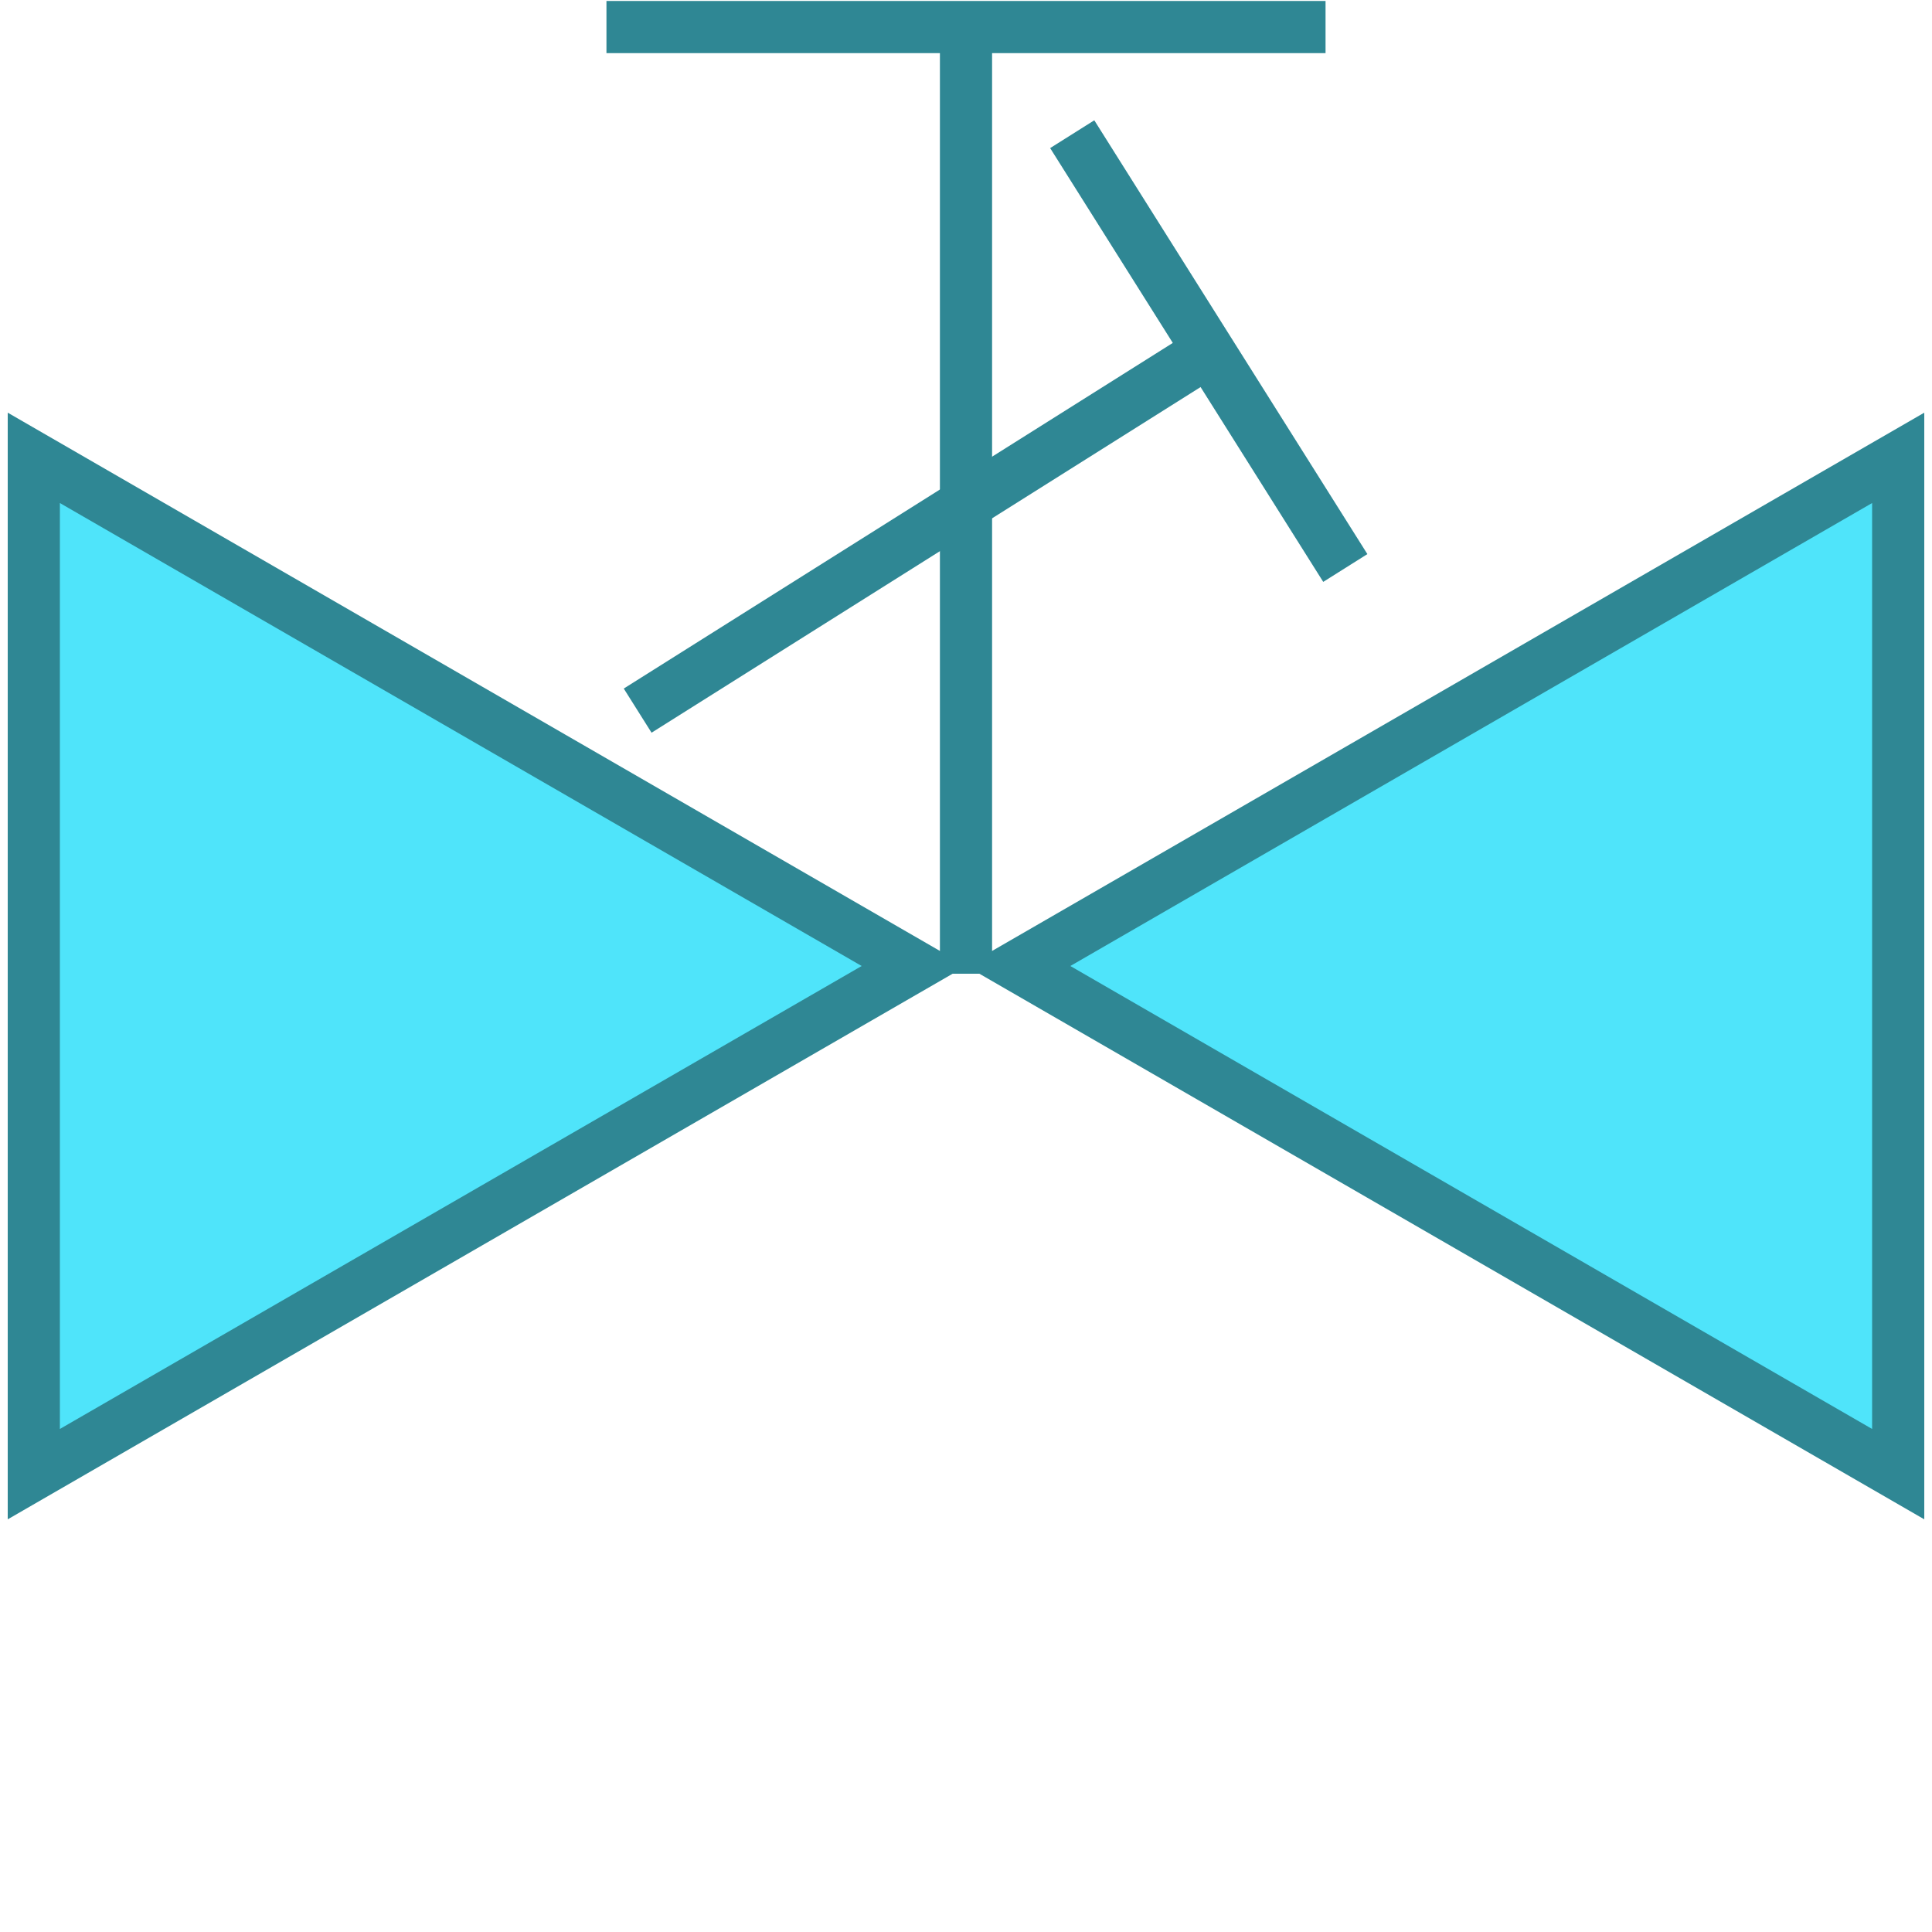 <?xml version="1.0" encoding="utf-8"?>
<!-- Generator: Adobe Illustrator 21.0.0, SVG Export Plug-In . SVG Version: 6.00 Build 0)  -->
<svg version="1.1" id="Layer_1" xmlns="http://www.w3.org/2000/svg" xmlns:xlink="http://www.w3.org/1999/xlink" x="0px" y="0px"
	 viewBox="0 0 100 100" style="enable-background:new 0 0 100 100;" xml:space="preserve">
<style type="text/css">
	.st0{fill:none;stroke:#2F8794;stroke-width:2.7;stroke-miterlimit:10;}
	.st1{fill:none;stroke:#2F8794;stroke-width:2.7;}
	.st2{fill:#4FE4FA;}
	.st3{fill:#2F8794;}
</style>
<g id="Layer_2">
</g>
<g>
	<g id="XMLID_1_">
		<g>
		</g>
		<g>
			<line class="st0" x1="50" y1="50.4" x2="50" y2="1.4"/>
			<polyline class="st0" points="31.39,1.4 50,1.4 68.61,1.4 			"/>
		</g>
	</g>
</g>
<g>
	<line class="st1" x1="33.005" y1="36.782" x2="62.565" y2="18.173"/>
	<line class="st1" x1="55.498" y1="6.946" x2="69.633" y2="29.399"/>
</g>
<g>
	<polygon class="st2" points="1.75,23.699 47.3,50 1.75,76.301 	"/>
	<path class="st3" d="M3.1,26.037l20.75,11.981L44.6,50L23.85,61.982L3.1,73.963V50V26.037 M0.4,21.36V50v28.64l24.8-14.32L50,50
		L25.2,35.68L0.4,21.36L0.4,21.36z"/>
</g>
<g>
	<polygon class="st2" points="52.7,50 98.25,23.699 98.25,76.301 	"/>
	<path class="st3" d="M96.9,26.037V50v23.963L76.15,61.982L55.4,50L76.15,38.018L96.9,26.037 M99.6,21.36L74.8,35.68L50,50
		l24.8,14.32l24.8,14.32V50V21.36L99.6,21.36z"/>
</g>
</svg>
